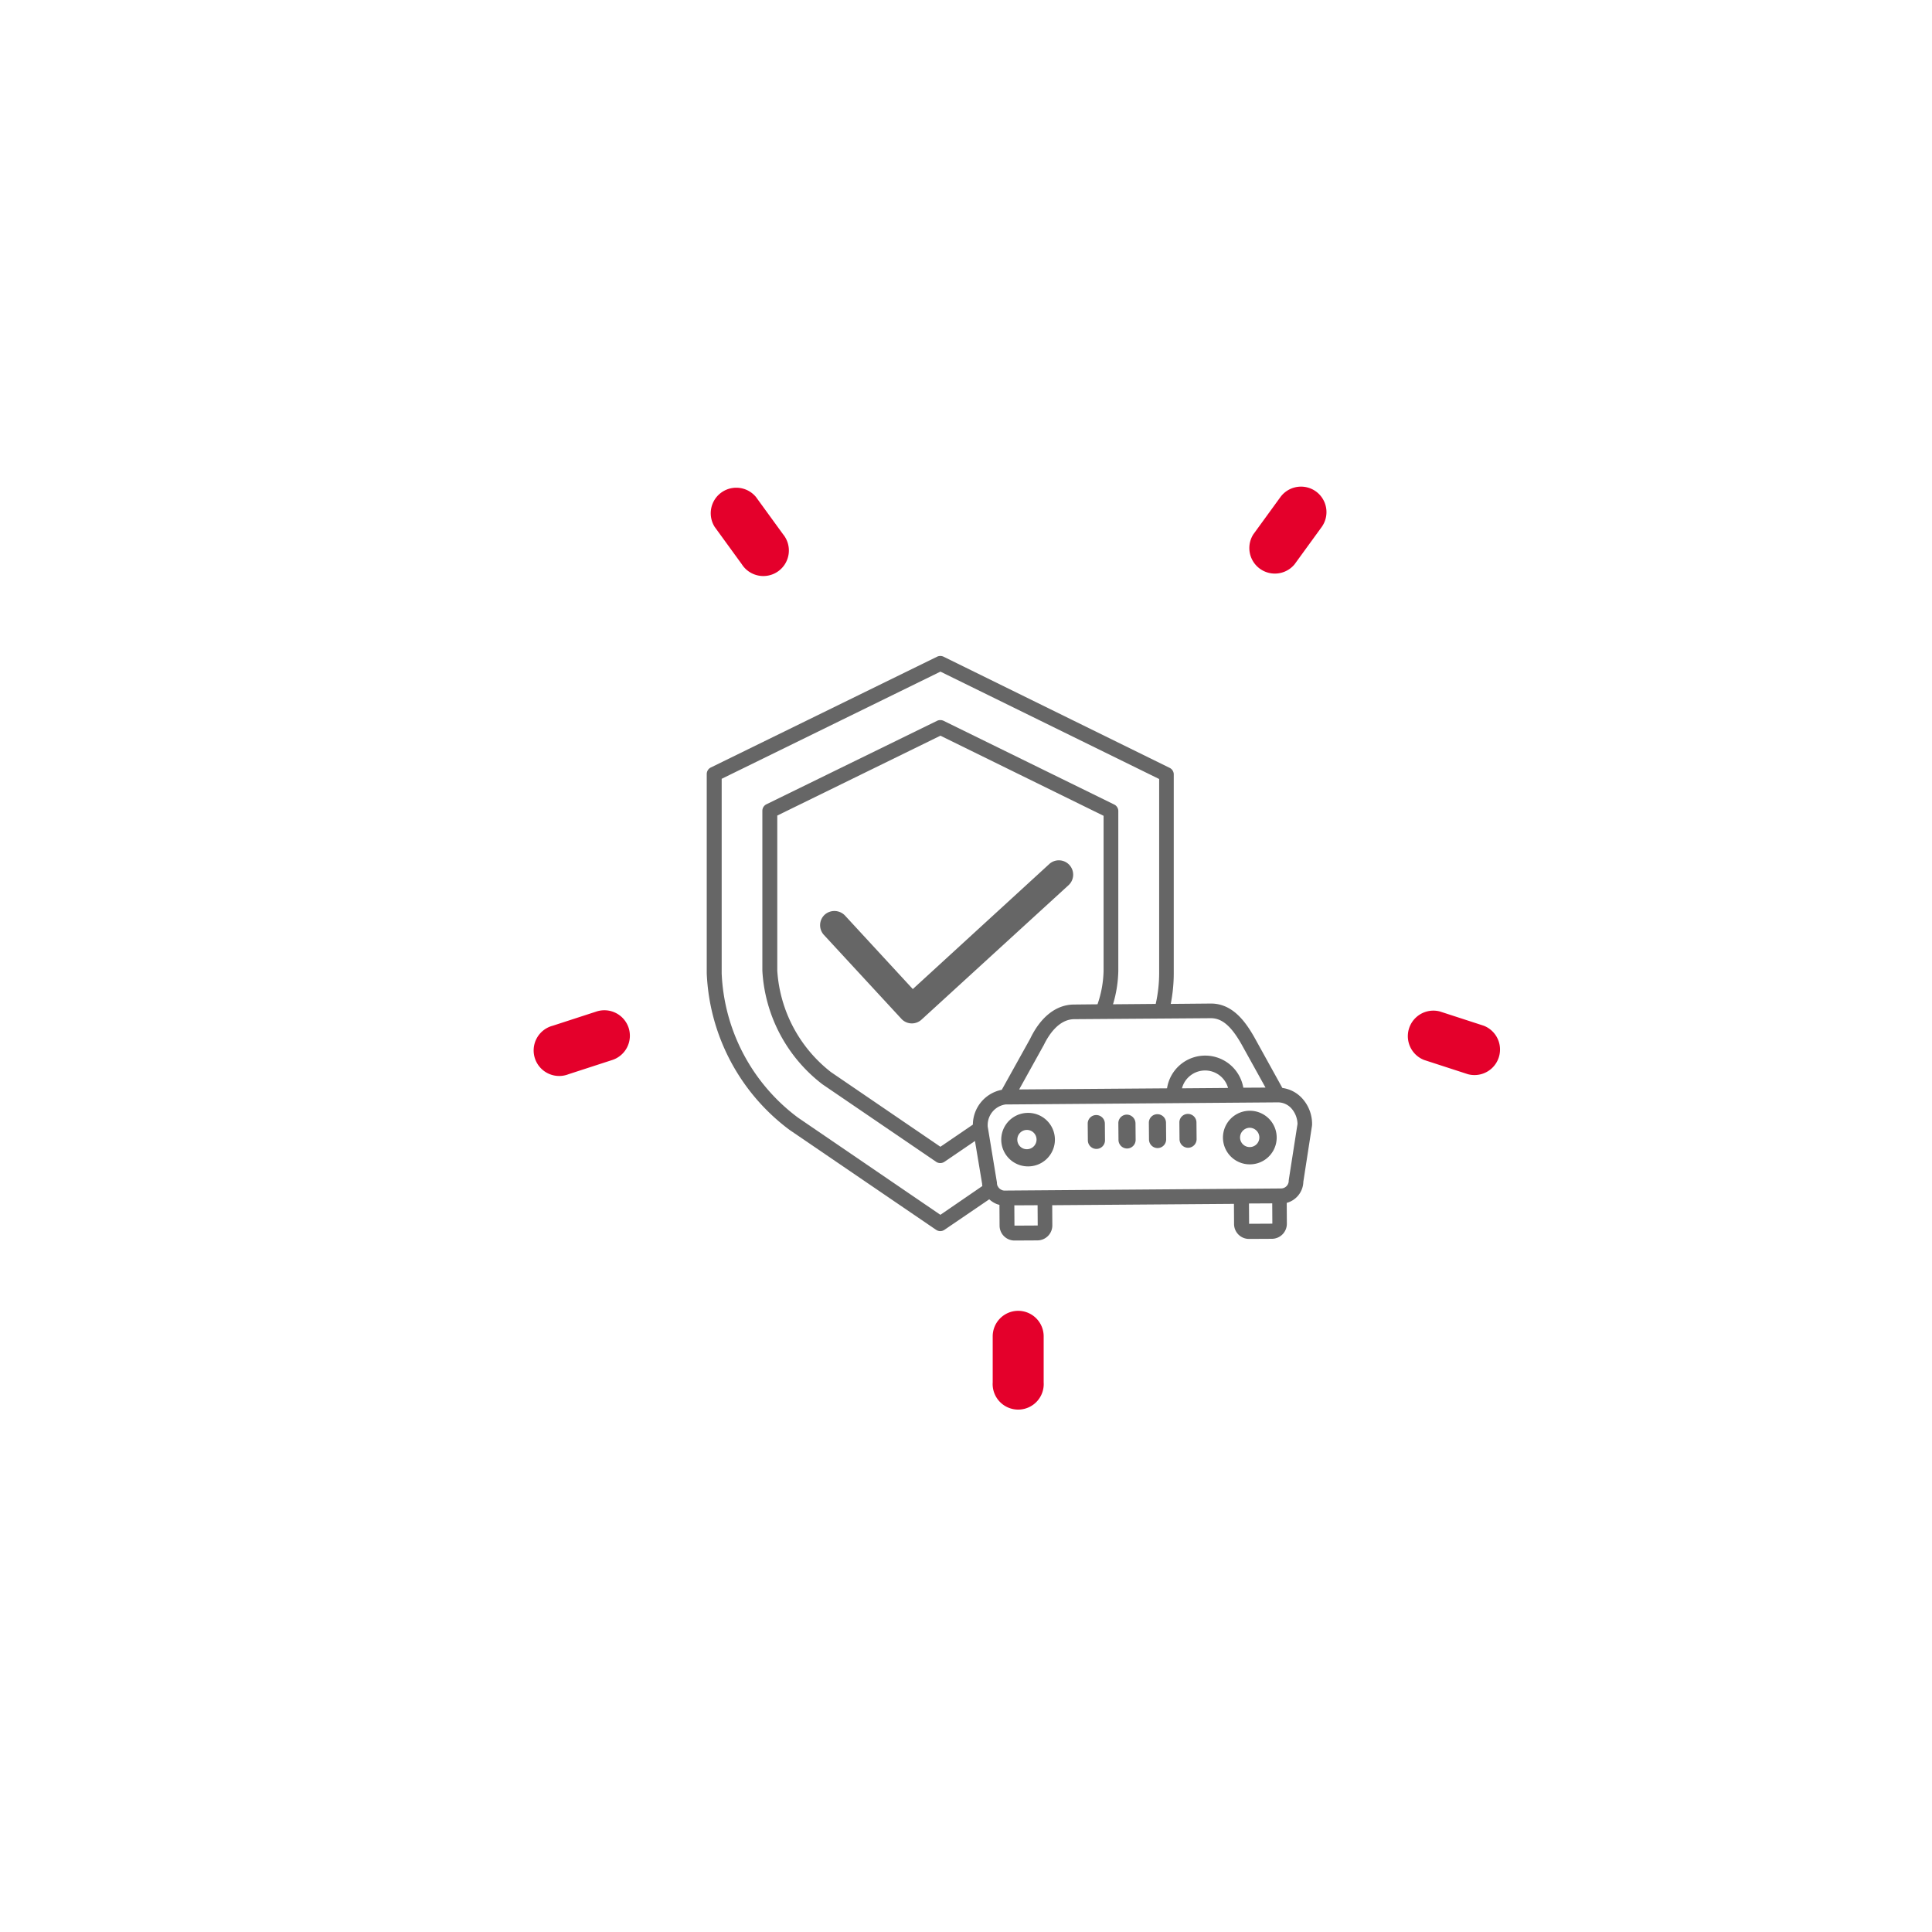<svg xmlns="http://www.w3.org/2000/svg" xmlns:xlink="http://www.w3.org/1999/xlink" width="158.859" height="158.859" viewBox="0 0 158.859 158.859"><defs><style>.a{fill:#fff;}.b{fill:#e4002b;}.c{fill:#666;}.d{filter:url(#a);}</style><filter id="a" x="0" y="0" width="158.859" height="158.859" filterUnits="userSpaceOnUse"><feOffset dy="3" input="SourceAlpha"/><feGaussianBlur stdDeviation="3" result="b"/><feFlood flood-opacity="0.161"/><feComposite operator="in" in2="b"/><feComposite in="SourceGraphic"/></filter></defs><g transform="translate(-282 -1103)"><g transform="translate(291 1109)"><g class="d" transform="matrix(1, 0, 0, 1, -9, -6)"><ellipse class="a" cx="70.43" cy="70.43" rx="70.43" ry="70.43" transform="translate(9 6)"/></g></g><g transform="translate(326 1143)"><g transform="translate(58.655 0.012)"><g transform="translate(0 0)"><path class="b" d="M383.553,20.445a2.1,2.1,0,0,0-2.927.464L378.4,23.971a2.1,2.1,0,0,0,3.391,2.464l2.225-3.062A2.1,2.1,0,0,0,383.553,20.445Z" transform="translate(-378.001 -20.045)"/></g></g><g transform="translate(14.367)"><g transform="translate(0 0)"><path class="b" d="M98.606,23.892,96.381,20.83a2.1,2.1,0,0,0-3.391,2.464l2.225,3.062a2.1,2.1,0,1,0,3.391-2.464Z" transform="translate(-92.59 -19.966)"/></g></g><g transform="translate(0 43.064)"><path class="b" d="M7.689,298.942A2.1,2.1,0,0,0,5.048,297.6l-3.6,1.17a2.1,2.1,0,1,0,1.3,3.986l3.6-1.17A2.1,2.1,0,0,0,7.689,298.942Z" transform="translate(0 -297.493)"/></g><g transform="translate(37.629 67.782)"><path class="b" d="M244.595,456.786a2.1,2.1,0,0,0-2.1,2.1v3.785a2.1,2.1,0,1,0,4.191,0v-3.785A2.1,2.1,0,0,0,244.595,456.786Z" transform="translate(-242.499 -456.786)"/></g><g transform="translate(71.656 43.067)"><path class="b" d="M468.127,298.786l-3.6-1.17a2.1,2.1,0,0,0-1.3,3.987l3.6,1.17a2.1,2.1,0,0,0,1.3-3.987Z" transform="translate(-461.783 -297.513)"/></g></g><g transform="translate(340.112 1156.937)"><path class="c" d="M58.9,54.921a2.683,2.683,0,0,0-1.669-.9h0L54.92,49.842c-.739-1.295-1.8-2.782-3.6-2.762l-3.268.03A13.028,13.028,0,0,0,48.3,44.6V28.243a.6.6,0,0,0-.344-.546L29.375,18.561a.622.622,0,0,0-.536,0L10.244,27.666a.6.6,0,0,0-.344.546V44.591A16.938,16.938,0,0,0,16.709,57.47l12.049,8.215a.61.61,0,0,0,.688,0l3.683-2.509a2.035,2.035,0,0,0,.556.364,1.324,1.324,0,0,0,.283.091l.01,1.71A1.228,1.228,0,0,0,35.2,66.565h.01l1.882-.01a1.231,1.231,0,0,0,1.224-1.234l-.01-1.659,14.943-.111.01,1.659a1.228,1.228,0,0,0,1.224,1.224h.01l1.882-.01A1.237,1.237,0,0,0,57.6,65.189l-.01-1.72a1.849,1.849,0,0,0,1.366-1.74l.708-4.583c0-.03.01-.061.01-.1A3.129,3.129,0,0,0,58.9,54.921Zm-7.557-6.637h.01c.911,0,1.669.647,2.519,2.145l1.973,3.561L54.02,54a3.181,3.181,0,0,0-3.136-2.64h-.02a3.173,3.173,0,0,0-3.116,2.691l-12.16.091L37.58,50.55c.01-.01.01-.02.02-.03.384-.8,1.214-2.145,2.519-2.155Zm1.426,5.736-3.794.03a1.97,1.97,0,0,1,1.892-1.467h.01A1.961,1.961,0,0,1,52.765,54.02ZM29.112,64.451,17.4,56.458a15.6,15.6,0,0,1-6.272-11.867V28.6l17.988-8.812L47.1,28.617V44.591a11.725,11.725,0,0,1-.283,2.519l-3.511.03a10.149,10.149,0,0,0,.435-2.752V31.257a.6.6,0,0,0-.344-.546L29.375,23.832a.622.622,0,0,0-.536,0L14.817,30.691a.6.6,0,0,0-.344.546V44.379a12.644,12.644,0,0,0,4.937,9.338l9.348,6.374a.61.61,0,0,0,.688,0l2.509-1.71.587,3.511a1.24,1.24,0,0,0,.02.192Zm2.671-7.456v.04l-2.671,1.821-9-6.141A11.5,11.5,0,0,1,15.7,44.379V31.622l13.415-6.566,13.415,6.586V44.379a8.872,8.872,0,0,1-.5,2.762l-1.942.02c-1.457.01-2.732,1.012-3.6,2.823L34.16,54.172A2.939,2.939,0,0,0,31.783,56.995Zm5.311,8.336-1.882.01a.01.01,0,0,1-.01-.01l-.01-1.659,1.912-.01.01,1.659A.035.035,0,0,1,37.094,65.331Zm19.293-.152h0l-1.882.01a.01.01,0,0,1-.01-.01l-.01-1.659,1.912-.01.01,1.659A.035.035,0,0,1,56.387,65.179Zm1.376-3.632c0,.03-.01.061-.01.1a.633.633,0,0,1-.627.637L34.4,62.458a.5.5,0,0,1-.243-.051.633.633,0,0,1-.324-.3.01.01,0,0,0-.01-.01.59.59,0,0,1-.061-.263.28.28,0,0,0-.01-.091L33,57.177v-.1a1.712,1.712,0,0,1,1.467-1.7h.071l22.3-.172h.03a1.491,1.491,0,0,1,1.123.516,2.016,2.016,0,0,1,.486,1.254Z" transform="translate(-9.9 -18.5)"/><path class="c" d="M253.785,404.3h-.012a2.2,2.2,0,0,0,.023,4.395h.012a2.2,2.2,0,1,0-.023-4.395Zm.012,2.985h0a.782.782,0,0,1-.787-.8.793.793,0,0,1,.776-.787h.012a.793.793,0,1,1,0,1.586Z" transform="translate(-227.473 -366.727)"/><path class="c" d="M441.709,402.8H441.7a2.2,2.2,0,0,0,.012,4.406h.012a2.2,2.2,0,0,0-.012-4.406Zm0,2.985h0a.79.79,0,0,1-.8-.787.805.805,0,0,1,.787-.8h0a.805.805,0,0,1,.8.787A.79.79,0,0,1,441.709,405.785Z" transform="translate(-397.057 -365.404)"/><path class="c" d="M321.505,405.8h0a.7.7,0,0,0-.705.705h0l.012,1.375a.707.707,0,0,0,.705.705h0a.707.707,0,0,0,.705-.705h0l-.012-1.375A.707.707,0,0,0,321.505,405.8Z" transform="translate(-289.475 -368.052)"/><path class="c" d="M396.305,405h0a.7.7,0,0,0-.705.705h0l.012,1.375a.707.707,0,0,0,.705.705h0a.707.707,0,0,0,.7-.705h0l-.012-1.375A.707.707,0,0,0,396.305,405Z" transform="translate(-356.738 -367.346)"/><path class="c" d="M346.505,405.5h0a.7.7,0,0,0-.705.705l.012,1.375a.707.707,0,0,0,.705.705h0a.707.707,0,0,0,.705-.705h0l-.012-1.375A.723.723,0,0,0,346.505,405.5Z" transform="translate(-311.956 -367.787)"/><path class="c" d="M371.405,405.2h0a.7.7,0,0,0-.705.705h0l.012,1.375a.707.707,0,0,0,.705.705h0a.707.707,0,0,0,.705-.705l-.012-1.375A.707.707,0,0,0,371.405,405.2Z" transform="translate(-334.347 -367.522)"/><path class="c" d="M131.742,193.9a1.172,1.172,0,0,0-1.657-.082l-.012.012h0l-11.21,10.27-5.581-6.051a1.2,1.2,0,0,0-1.669-.059,1.179,1.179,0,0,0-.071,1.645l6.38,6.909a1.171,1.171,0,0,0,1.657.07l12.079-11.045A1.176,1.176,0,0,0,131.742,193.9Z" transform="translate(-101.92 -176.711)"/></g></g></svg>